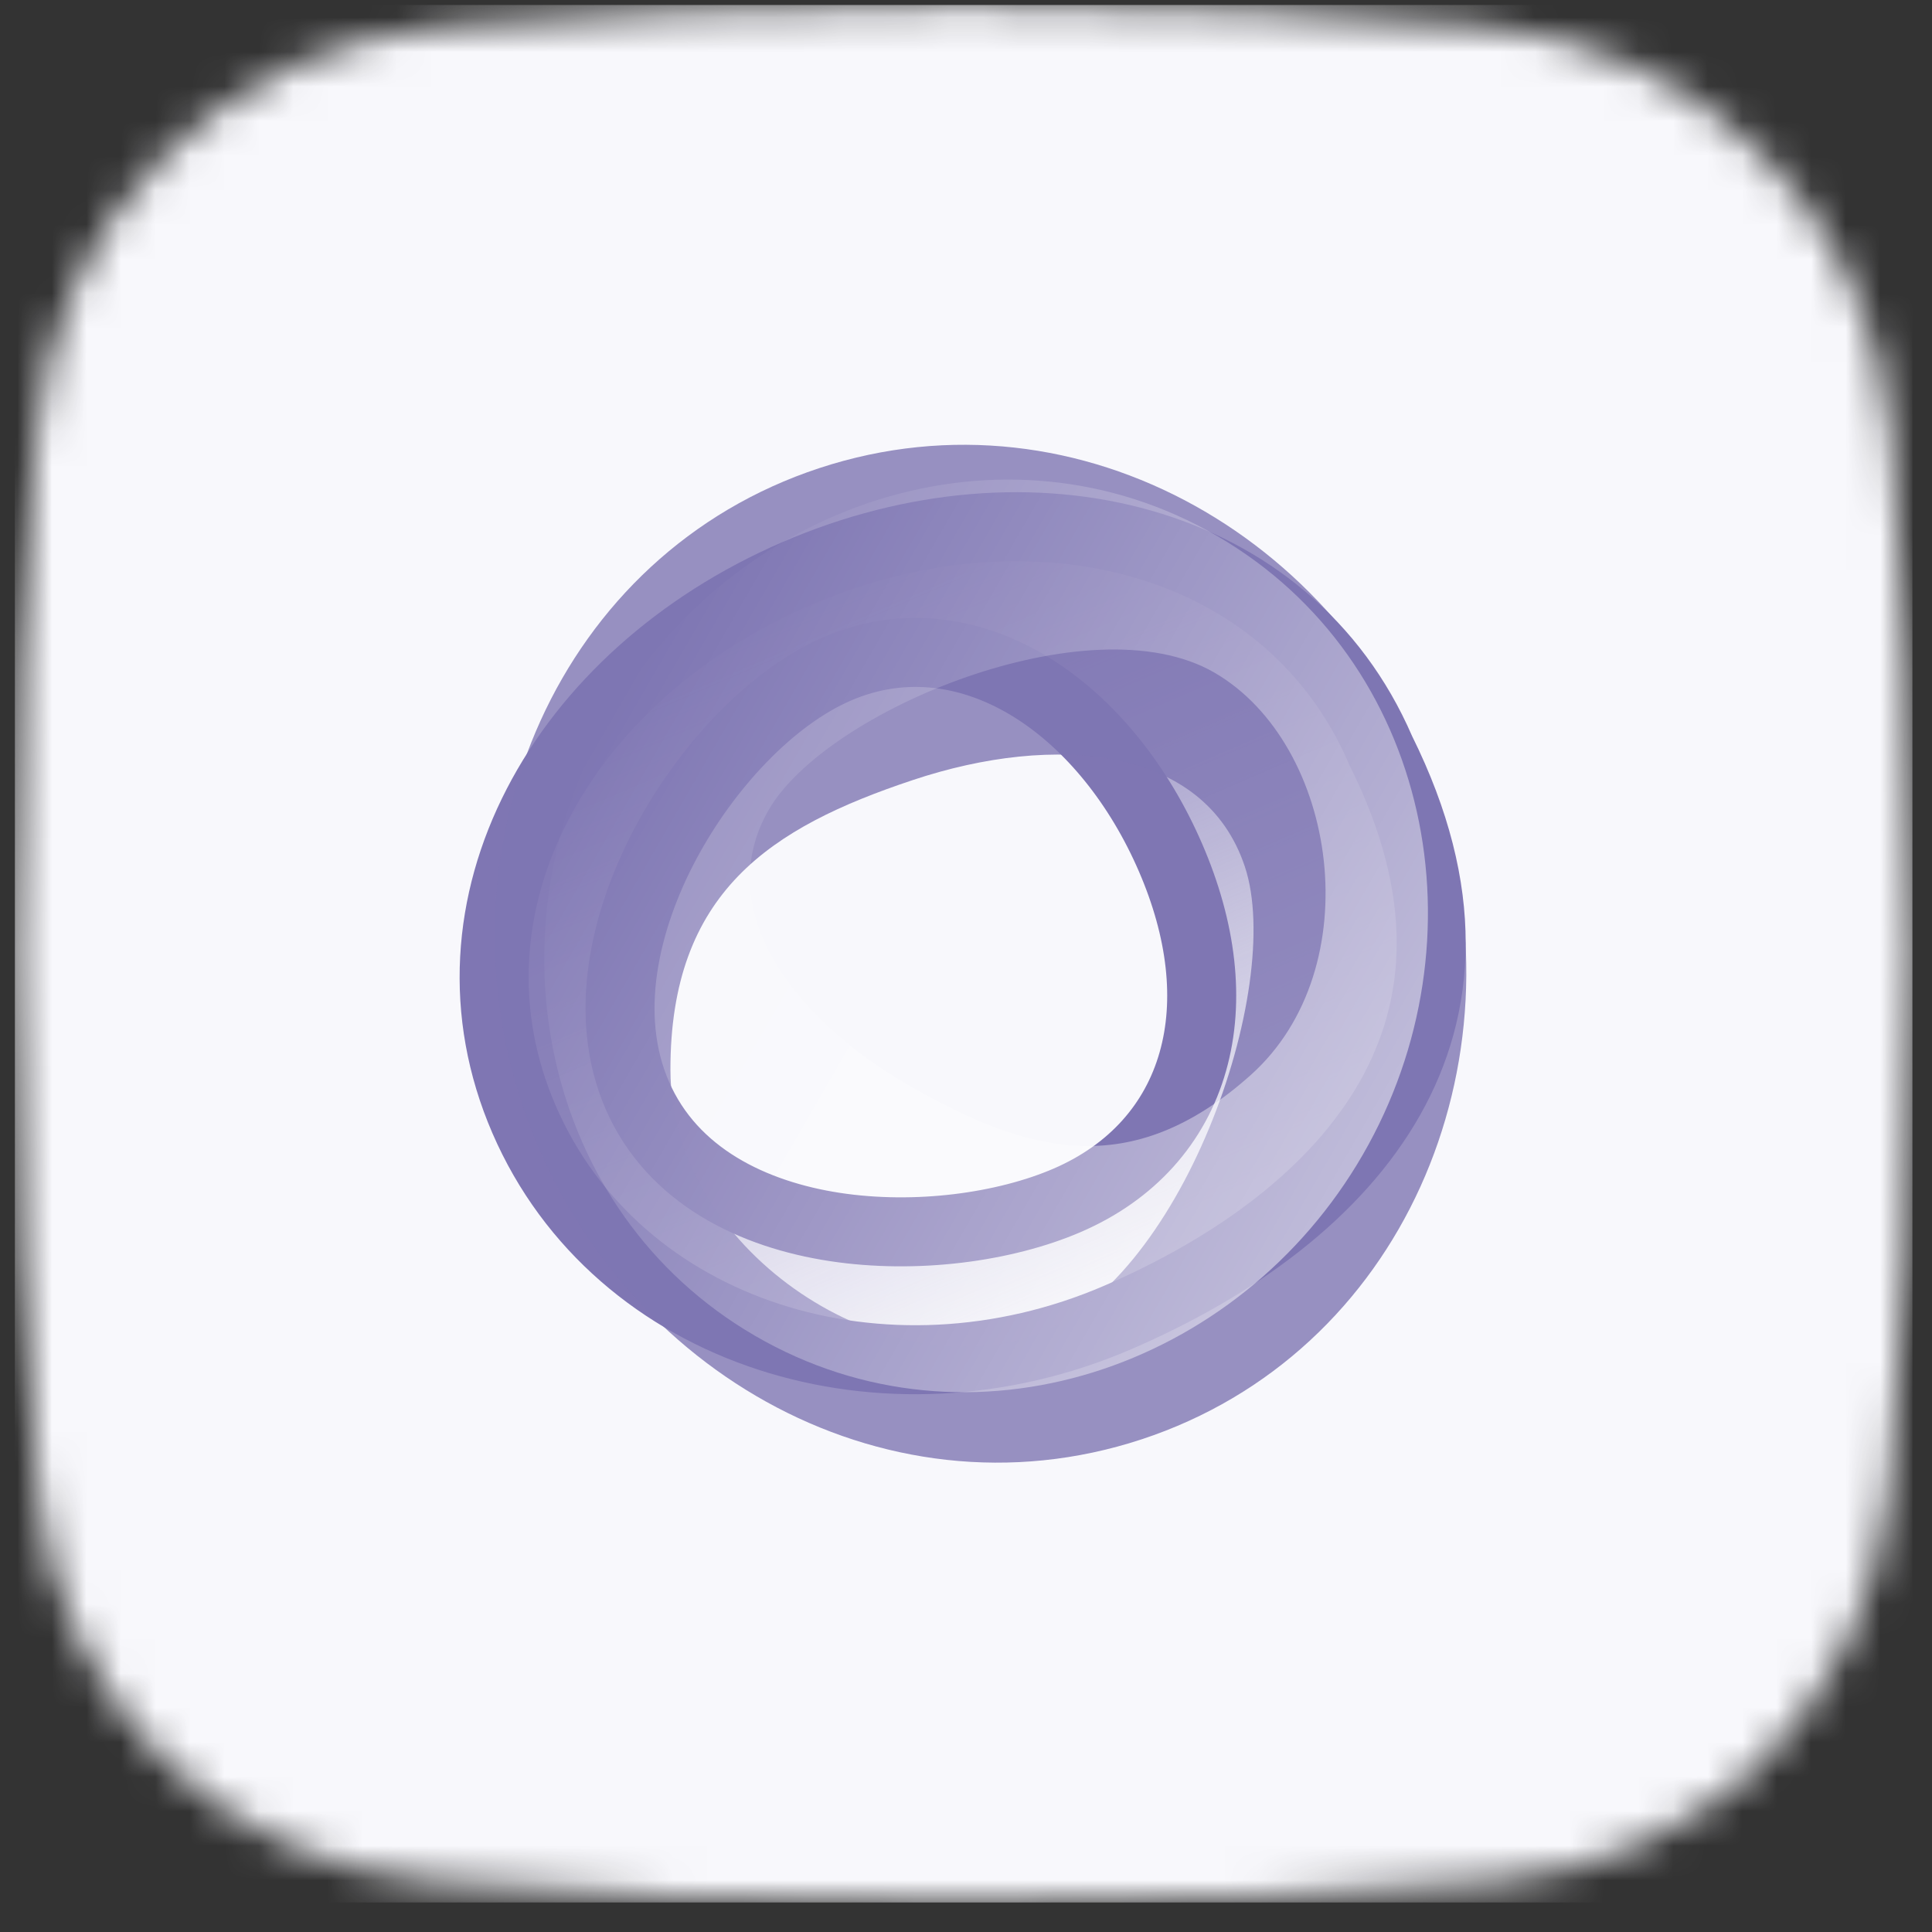 <svg width="56" height="56" viewBox="0 0 56 56" fill="none" xmlns="http://www.w3.org/2000/svg">
<rect x="0" y="0" width="56" height="56" fill="#333333" stroke="none"/>
<mask id="mask0_6_128" style="mask-type:alpha" maskUnits="userSpaceOnUse" x="0" y="0" width="56" height="56">
<g clip-path="url(#clip0_6_128)">
<path d="M55.432 27.644C55.432 21.498 55.166 16.519 54.822 12.652C54.247 6.181 49.395 1.328 42.924 0.753C39.056 0.41 34.077 0.144 27.932 0.144C21.786 0.144 16.807 0.41 12.94 0.753C6.469 1.328 1.616 6.181 1.041 12.652C0.698 16.519 0.432 21.498 0.432 27.644C0.432 34.02 0.718 39.141 1.08 43.067C1.655 49.303 6.259 53.981 12.497 54.536C16.346 54.879 21.427 55.144 27.932 55.144C34.436 55.144 39.517 54.879 43.366 54.536C49.605 53.981 54.208 49.303 54.783 43.067C55.145 39.141 55.432 34.02 55.432 27.644Z" fill="black"/>
</g>
</mask>
<g mask="url(#mask0_6_128)">
<rect width="55" height="55" transform="translate(0.432 0.144)" fill="#F8F8FC"/>
<path d="M40.012 21.732L40.021 21.754L40.032 21.776C42.06 25.857 41.791 29.182 40.286 31.839C38.751 34.551 35.854 36.696 32.401 38.186C25.654 41.099 17.886 38.68 15.19 32.447C12.517 26.269 16.265 19.571 23.076 16.631C29.887 13.69 37.339 15.554 40.012 21.732ZM18.468 31.739C19.491 34.104 21.857 35.208 24.199 35.565C26.552 35.923 29.12 35.574 30.933 34.792C32.812 33.981 34.066 32.568 34.575 30.77C35.078 28.998 34.833 26.948 33.928 24.858C33.026 22.771 31.624 21.006 29.944 19.951C28.246 18.885 26.238 18.537 24.269 19.387C22.375 20.205 20.488 22.202 19.295 24.441C18.106 26.673 17.465 29.418 18.468 31.739Z" fill="url(#paint0_linear_6_128)" stroke="#7F76B3" stroke-width="2"/>
<path opacity="0.8" d="M15.131 32.013C17.634 39.565 25.525 44.207 33.086 41.721C40.647 39.234 44.212 30.826 41.708 23.274C39.205 15.722 31.314 11.081 23.753 13.567C16.192 16.053 12.627 24.461 15.131 32.013ZM36.084 25.124C37.246 28.628 34.224 37.306 29.862 38.74C25.501 40.174 19.443 36.173 19.433 31.017C19.423 25.86 22.337 23.982 26.459 22.61C30.581 21.237 34.922 21.619 36.084 25.124Z" fill="#7F76B3"/>
<path opacity="0.5" d="M39.503 33.467C43.094 27.248 41.489 19.142 35.276 15.534C29.062 11.926 21.253 14.568 17.662 20.787C14.071 27.007 15.675 35.113 21.889 38.721C28.103 42.328 35.912 39.687 39.503 33.467ZM22.284 23.471C23.951 20.584 31.616 17.416 35.2 19.496C38.784 21.577 39.721 28.063 36.249 31.164C32.778 34.265 29.762 33.426 26.364 31.47C22.965 29.514 20.618 26.357 22.284 23.471Z" fill="url(#paint1_linear_6_128)"/>
</g>
<defs>
<linearGradient id="paint0_linear_6_128" x1="22.731" y1="15.799" x2="32.752" y2="39.015" gradientUnits="userSpaceOnUse">
<stop stop-color="#7F76B3"/>
<stop offset="1" stop-color="#7F76B3" stop-opacity="0"/>
</linearGradient>
<linearGradient id="paint1_linear_6_128" x1="39.503" y1="33.467" x2="17.632" y2="20.84" gradientUnits="userSpaceOnUse">
<stop stop-color="white"/>
<stop offset="1" stop-color="white" stop-opacity="0"/>
</linearGradient>
<clipPath id="clip0_6_128">
<rect width="55" height="55" fill="white" transform="translate(0.432 0.144)"/>
</clipPath>
</defs>
</svg>
